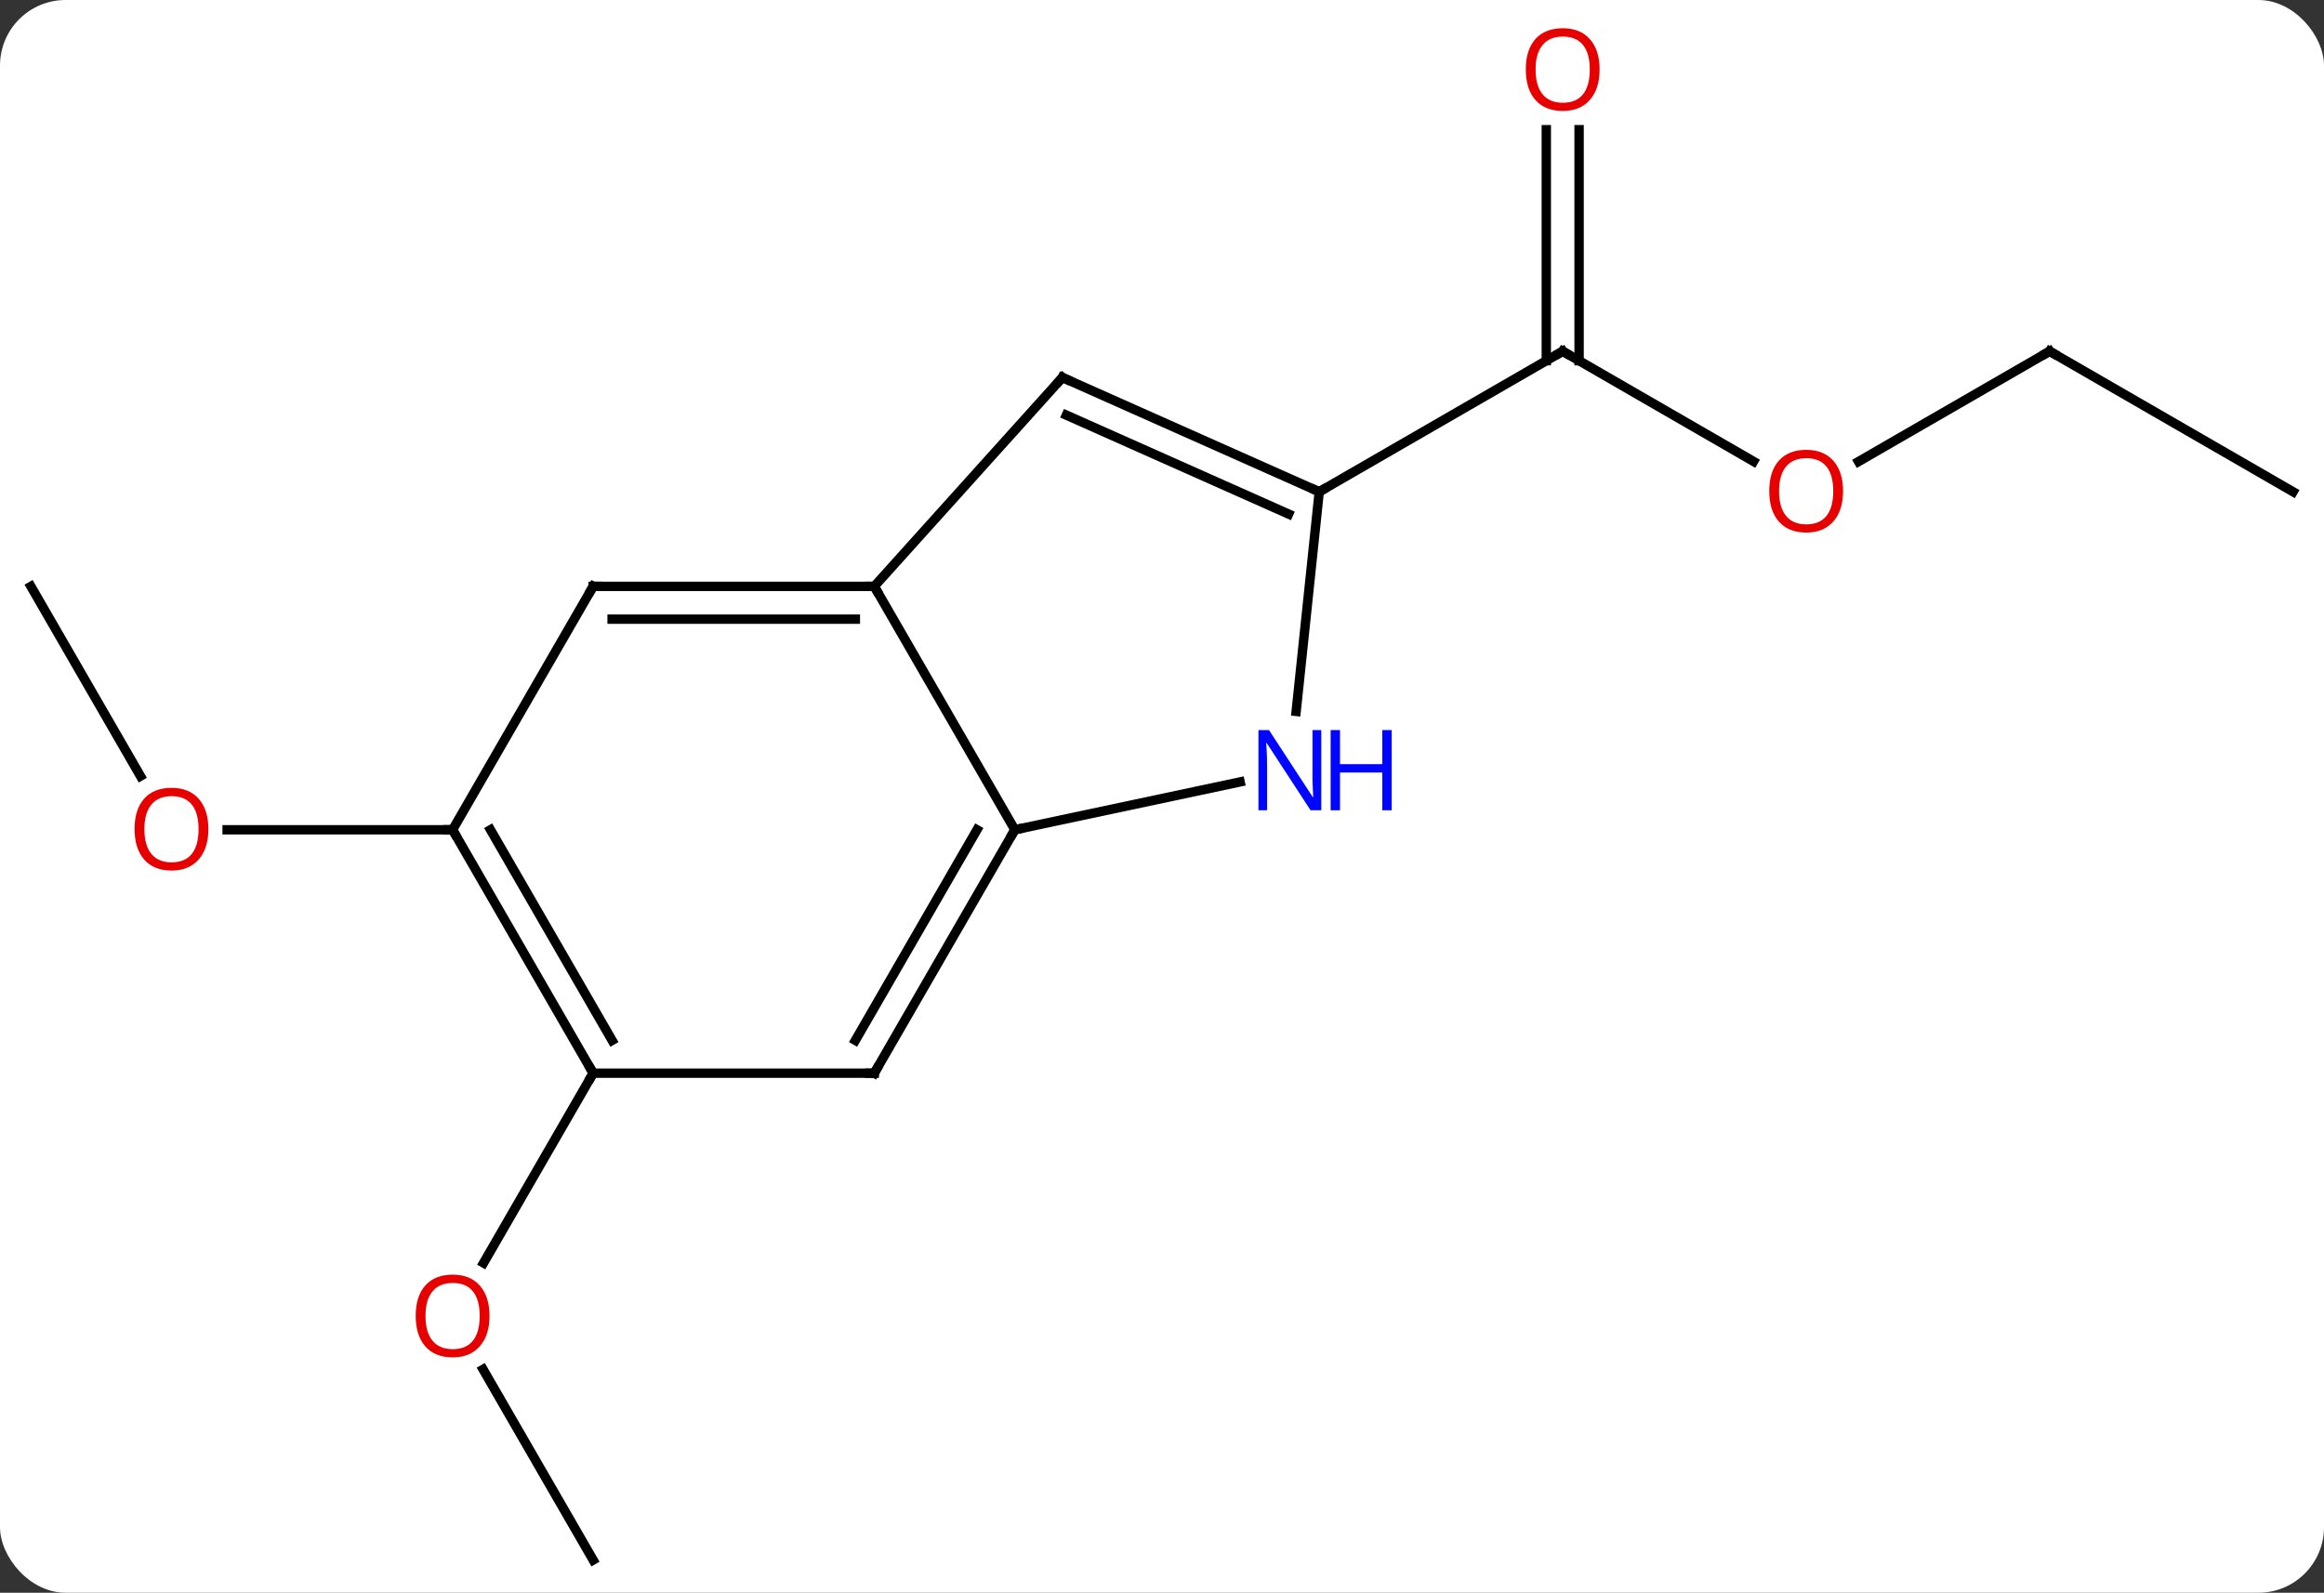 <svg width="248" viewBox="0 0 248 170" style="fill-opacity:1; color-rendering:auto; color-interpolation:auto; text-rendering:auto; stroke:black; stroke-linecap:square; stroke-miterlimit:10; shape-rendering:auto; stroke-opacity:1; fill:black; stroke-dasharray:none; font-weight:normal; stroke-width:1; font-family:'Open Sans'; font-style:normal; stroke-linejoin:miter; font-size:12; stroke-dashoffset:0; image-rendering:auto;" height="170" class="cas-substance-image" xmlns:xlink="http://www.w3.org/1999/xlink" xmlns="http://www.w3.org/2000/svg"><rect x="0" y="0" width="248" height="170" fill="#333333" stroke="none"/><svg class="cas-substance-single-component"><rect y="0" x="0" width="248" stroke="none" ry="7" rx="7" height="170" fill="white" class="cas-substance-group"/><svg y="0" x="0" width="248" viewBox="0 0 248 170" style="fill:black;" height="170" class="cas-substance-single-component-image"><svg><g><g transform="translate(124,87)" style="text-rendering:geometricPrecision; color-rendering:optimizeQuality; color-interpolation:linearRGB; stroke-linecap:butt; image-rendering:optimizeQuality;"><line y2="-37.75" y1="-49.509" x2="63.125" x1="42.759" style="fill:none;"/><line y2="-73.157" y1="-48.499" x2="44.509" x1="44.509" style="fill:none;"/><line y2="-73.157" y1="-48.499" x2="41.009" x1="41.009" style="fill:none;"/><line y2="-34.509" y1="-49.509" x2="16.779" x1="42.759" style="fill:none;"/><line y2="-49.509" y1="-37.735" x2="94.722" x1="74.327" style="fill:none;"/><line y2="-34.509" y1="-49.509" x2="120.702" x1="94.722" style="fill:none;"/><line y2="-24.414" y1="-4.162" x2="-120.702" x1="-109.009" style="fill:none;"/><line y2="1.566" y1="1.566" x2="-75.702" x1="-99.764" style="fill:none;"/><line y2="79.509" y1="59.162" x2="-60.702" x1="-72.448" style="fill:none;"/><line y2="27.546" y1="47.804" x2="-60.702" x1="-72.398" style="fill:none;"/><line y2="1.566" y1="-24.414" x2="-15.702" x1="-30.702" style="fill:none;"/><line y2="-46.71" y1="-24.414" x2="-10.629" x1="-30.702" style="fill:none;"/><line y2="-24.414" y1="-24.414" x2="-60.702" x1="-30.702" style="fill:none;"/><line y2="-20.914" y1="-20.914" x2="-58.681" x1="-32.723" style="fill:none;"/><line y2="-3.543" y1="1.566" x2="8.336" x1="-15.702" style="fill:none;"/><line y2="27.546" y1="1.566" x2="-30.702" x1="-15.702" style="fill:none;"/><line y2="24.046" y1="1.566" x2="-32.723" x1="-19.744" style="fill:none;"/><line y2="-34.509" y1="-46.71" x2="16.779" x1="-10.629" style="fill:none;"/><line y2="-32.133" y1="-42.691" x2="13.509" x1="-10.206" style="fill:none;"/><line y2="1.566" y1="-24.414" x2="-75.702" x1="-60.702" style="fill:none;"/><line y2="-34.509" y1="-11.066" x2="16.779" x1="14.316" style="fill:none;"/><line y2="27.546" y1="27.546" x2="-60.702" x1="-30.702" style="fill:none;"/><line y2="27.546" y1="1.566" x2="-60.702" x1="-75.702" style="fill:none;"/><line y2="24.046" y1="1.566" x2="-58.681" x1="-71.661" style="fill:none;"/><path style="fill:none; stroke-miterlimit:5;" d="M43.192 -49.259 L42.759 -49.509 L42.326 -49.259"/></g><g transform="translate(124,87)" style="stroke-linecap:butt; fill:rgb(230,0,0); text-rendering:geometricPrecision; color-rendering:optimizeQuality; image-rendering:optimizeQuality; font-family:'Open Sans'; stroke:rgb(230,0,0); color-interpolation:linearRGB; stroke-miterlimit:5;"><path style="stroke:none;" d="M72.677 -34.579 Q72.677 -32.517 71.637 -31.337 Q70.598 -30.157 68.755 -30.157 Q66.864 -30.157 65.833 -31.322 Q64.802 -32.486 64.802 -34.595 Q64.802 -36.689 65.833 -37.837 Q66.864 -38.986 68.755 -38.986 Q70.614 -38.986 71.645 -37.814 Q72.677 -36.642 72.677 -34.579 ZM65.848 -34.579 Q65.848 -32.845 66.591 -31.939 Q67.333 -31.032 68.755 -31.032 Q70.177 -31.032 70.903 -31.931 Q71.63 -32.829 71.63 -34.579 Q71.63 -36.314 70.903 -37.204 Q70.177 -38.095 68.755 -38.095 Q67.333 -38.095 66.591 -37.197 Q65.848 -36.298 65.848 -34.579 Z"/><path style="stroke:none;" d="M46.697 -79.579 Q46.697 -77.517 45.657 -76.337 Q44.618 -75.157 42.775 -75.157 Q40.884 -75.157 39.853 -76.322 Q38.822 -77.486 38.822 -79.595 Q38.822 -81.689 39.853 -82.837 Q40.884 -83.986 42.775 -83.986 Q44.634 -83.986 45.665 -82.814 Q46.697 -81.642 46.697 -79.579 ZM39.868 -79.579 Q39.868 -77.845 40.611 -76.939 Q41.353 -76.032 42.775 -76.032 Q44.197 -76.032 44.923 -76.931 Q45.65 -77.829 45.65 -79.579 Q45.65 -81.314 44.923 -82.204 Q44.197 -83.095 42.775 -83.095 Q41.353 -83.095 40.611 -82.197 Q39.868 -81.298 39.868 -79.579 Z"/><path style="fill:none; stroke:black;" d="M94.289 -49.259 L94.722 -49.509 L95.155 -49.259"/><path style="stroke:none;" d="M-101.764 1.496 Q-101.764 3.558 -102.804 4.738 Q-103.843 5.918 -105.686 5.918 Q-107.577 5.918 -108.608 4.753 Q-109.639 3.589 -109.639 1.48 Q-109.639 -0.614 -108.608 -1.762 Q-107.577 -2.911 -105.686 -2.911 Q-103.827 -2.911 -102.796 -1.739 Q-101.764 -0.567 -101.764 1.496 ZM-108.593 1.496 Q-108.593 3.23 -107.85 4.136 Q-107.108 5.043 -105.686 5.043 Q-104.264 5.043 -103.538 4.144 Q-102.811 3.246 -102.811 1.496 Q-102.811 -0.239 -103.538 -1.129 Q-104.264 -2.02 -105.686 -2.02 Q-107.108 -2.02 -107.85 -1.121 Q-108.593 -0.223 -108.593 1.496 Z"/><path style="stroke:none;" d="M-71.764 53.456 Q-71.764 55.518 -72.804 56.698 Q-73.843 57.878 -75.686 57.878 Q-77.577 57.878 -78.608 56.714 Q-79.639 55.549 -79.639 53.44 Q-79.639 51.346 -78.608 50.198 Q-77.577 49.049 -75.686 49.049 Q-73.827 49.049 -72.796 50.221 Q-71.764 51.393 -71.764 53.456 ZM-78.593 53.456 Q-78.593 55.19 -77.85 56.096 Q-77.108 57.003 -75.686 57.003 Q-74.264 57.003 -73.538 56.104 Q-72.811 55.206 -72.811 53.456 Q-72.811 51.721 -73.538 50.831 Q-74.264 49.94 -75.686 49.94 Q-77.108 49.94 -77.85 50.839 Q-78.593 51.737 -78.593 53.456 Z"/><path style="fill:none; stroke:black;" d="M-31.202 -24.414 L-30.702 -24.414 L-30.452 -23.981"/><path style="fill:none; stroke:black;" d="M-15.952 1.999 L-15.702 1.566 L-15.213 1.462"/><path style="fill:none; stroke:black;" d="M-10.963 -46.338 L-10.629 -46.71 L-10.172 -46.507"/><path style="fill:none; stroke:black;" d="M-60.202 -24.414 L-60.702 -24.414 L-60.952 -23.981"/><path style="fill:rgb(0,5,255); stroke:none;" d="M16.996 -0.515 L15.855 -0.515 L11.167 -7.702 L11.121 -7.702 Q11.214 -6.437 11.214 -5.39 L11.214 -0.515 L10.292 -0.515 L10.292 -9.077 L11.417 -9.077 L16.089 -1.921 L16.136 -1.921 Q16.136 -2.077 16.089 -2.937 Q16.042 -3.796 16.058 -4.171 L16.058 -9.077 L16.996 -9.077 L16.996 -0.515 Z"/><path style="fill:rgb(0,5,255); stroke:none;" d="M24.511 -0.515 L23.511 -0.515 L23.511 -4.546 L18.996 -4.546 L18.996 -0.515 L17.996 -0.515 L17.996 -9.077 L18.996 -9.077 L18.996 -5.437 L23.511 -5.437 L23.511 -9.077 L24.511 -9.077 L24.511 -0.515 Z"/><path style="fill:none; stroke:black;" d="M-30.452 27.113 L-30.702 27.546 L-31.202 27.546"/><path style="fill:none; stroke:black;" d="M16.322 -34.712 L16.779 -34.509 L17.212 -34.759"/><path style="fill:none; stroke:black;" d="M-75.452 1.999 L-75.702 1.566 L-76.202 1.566"/><path style="fill:none; stroke:black;" d="M-60.952 27.113 L-60.702 27.546 L-60.952 27.979"/></g></g></svg></svg></svg></svg>